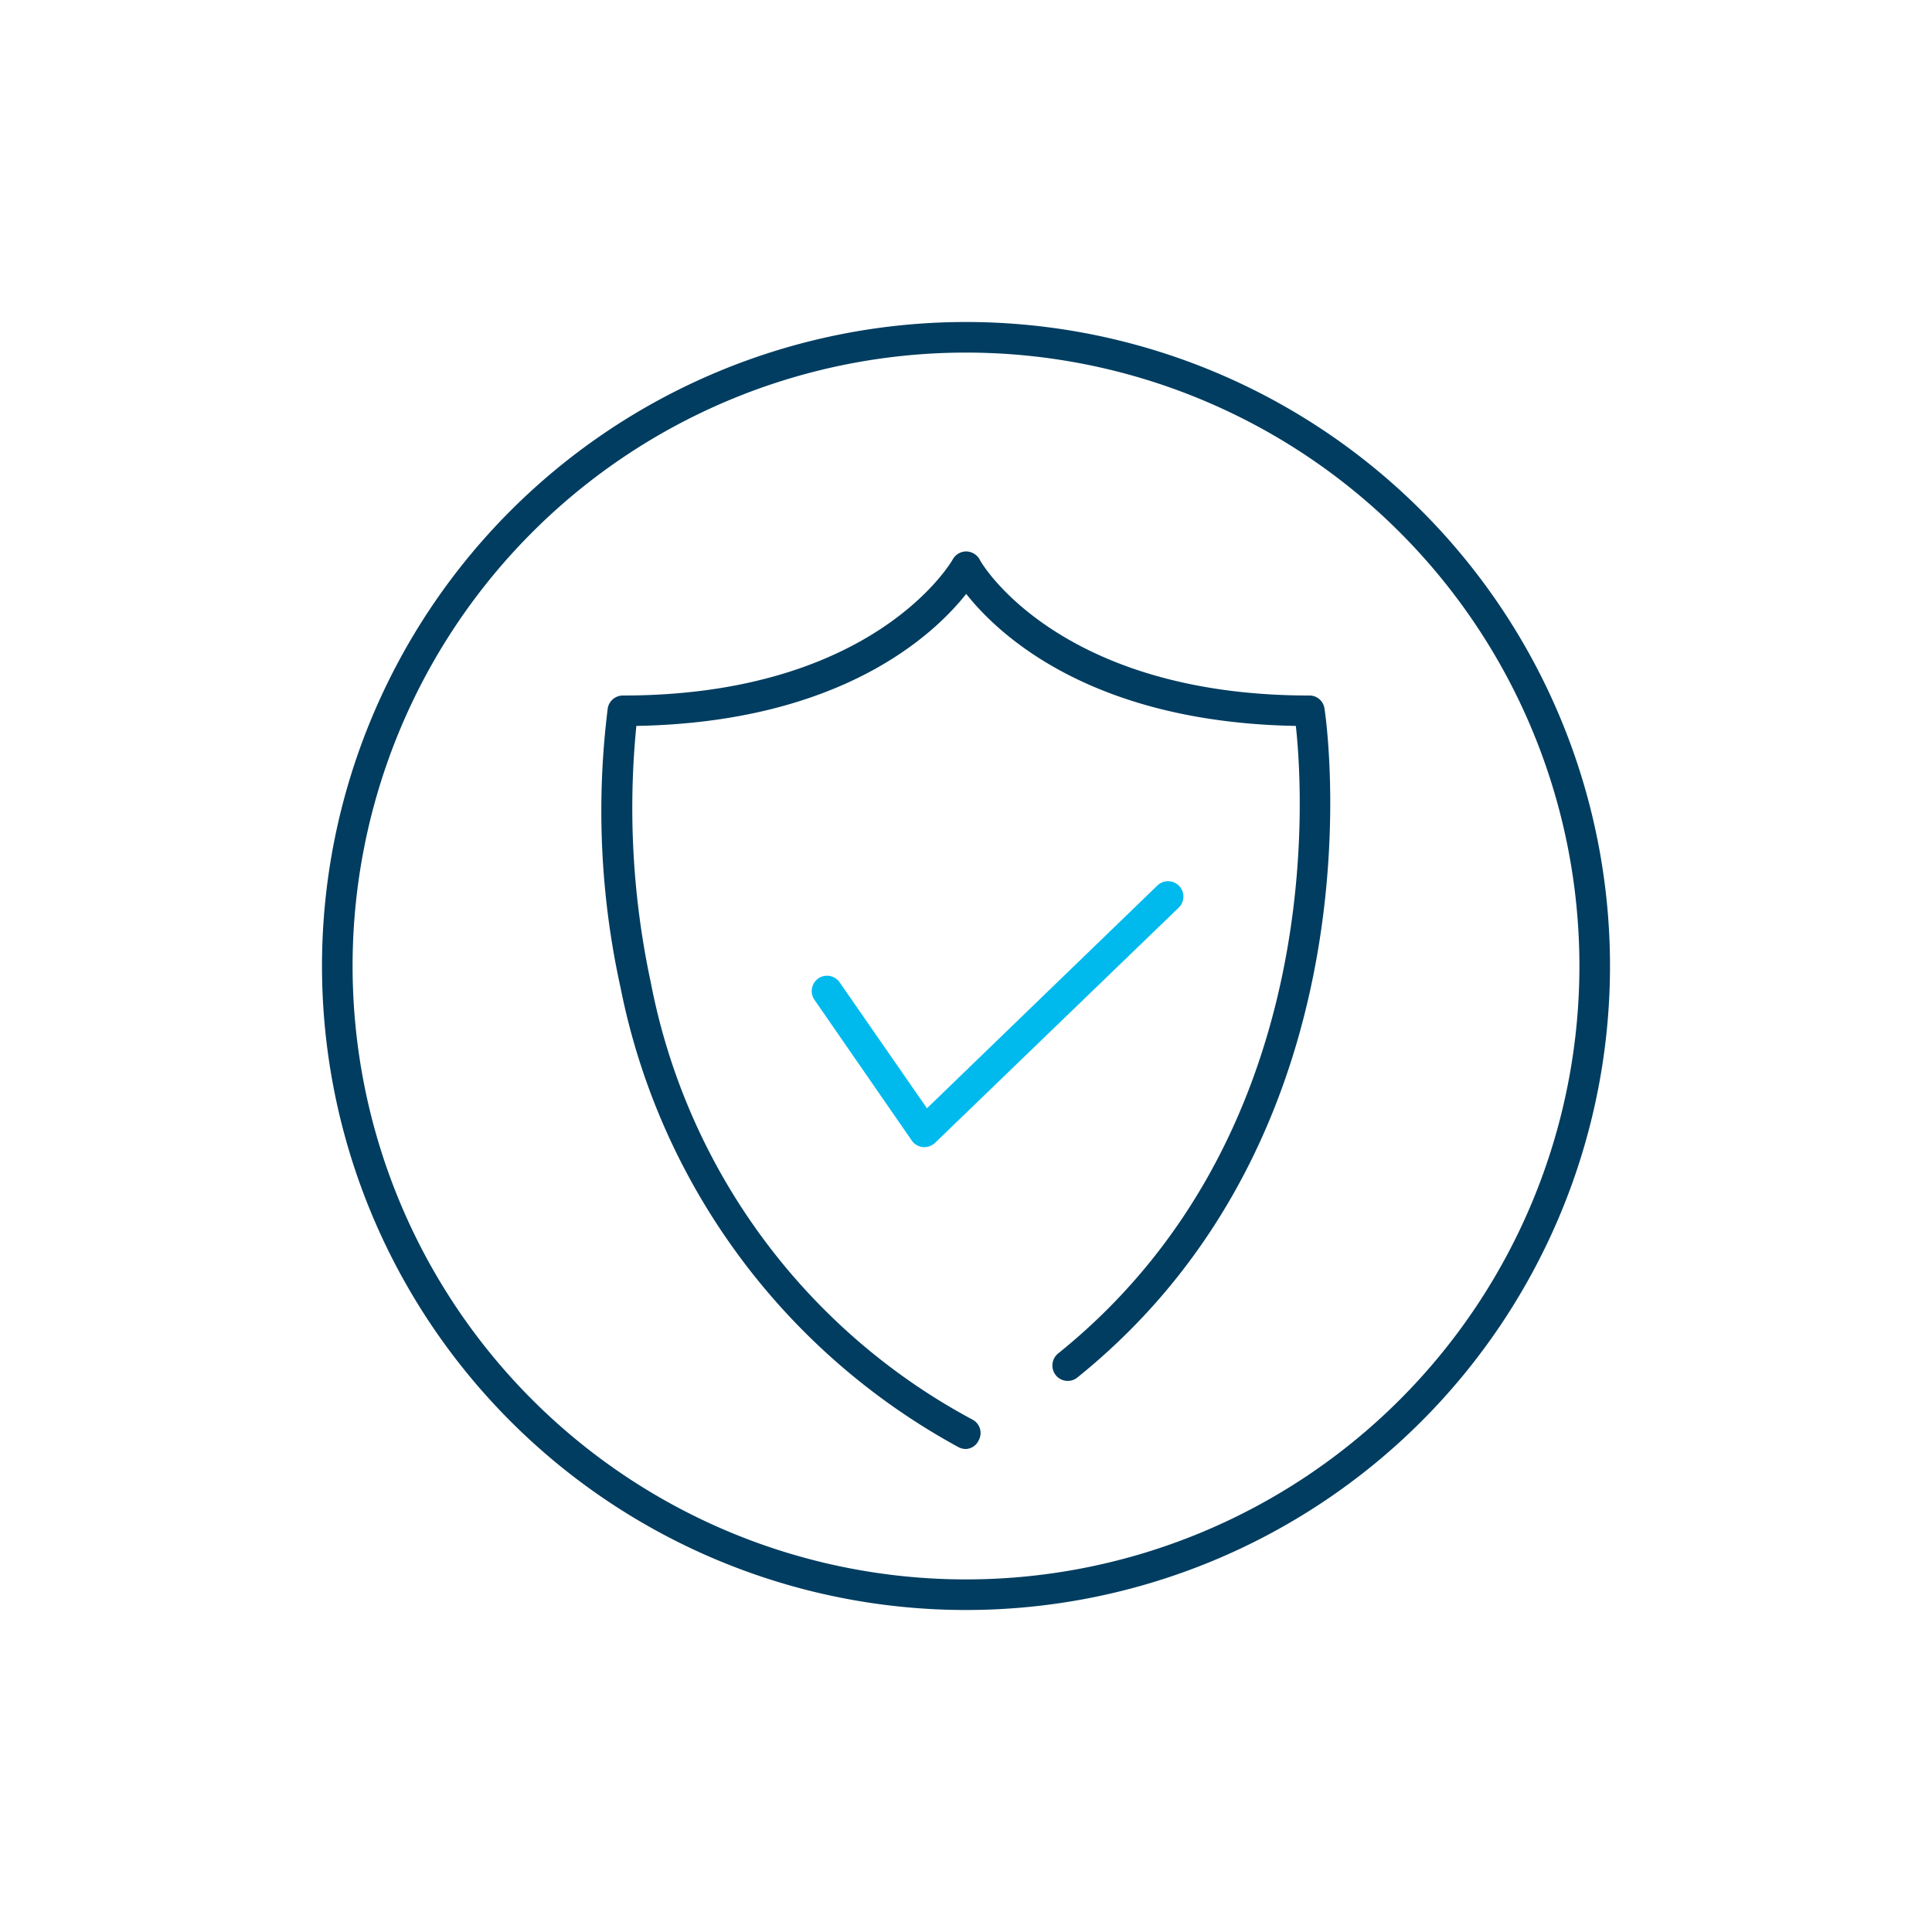 <svg id="Layer_1" data-name="Layer 1" xmlns="http://www.w3.org/2000/svg" viewBox="0 0 96 96"><defs><style>.cls-1{fill:#003d60;}.cls-2{fill:#00baee;}</style></defs><title>2020-From-Nolan</title><path class="cls-1" d="M48,17.52A30.48,30.48,0,1,1,17.52,48,30.48,30.48,0,0,1,48,17.52M48,16A32,32,0,1,0,80,48,32,32,0,0,0,48,16Z"/><path class="cls-1" d="M48,72a.81.81,0,0,1-.37-.09A33.39,33.39,0,0,1,30.84,49.1a40.88,40.88,0,0,1-.64-13.91.76.76,0,0,1,.75-.63c12.53,0,16.35-6.69,16.39-6.76a.77.77,0,0,1,.67-.4h0a.79.79,0,0,1,.67.4c0,.07,3.85,6.76,16.38,6.76a.75.75,0,0,1,.75.63C65.85,35.4,69,56,53.53,68.45a.76.76,0,0,1-1.07-.12.77.77,0,0,1,.11-1.07c13.29-10.69,12.2-27.71,11.82-31.19-10.2-.18-14.8-4.56-16.38-6.56-1.58,2-6.19,6.38-16.39,6.56a41.38,41.38,0,0,0,.72,12.76,31.35,31.35,0,0,0,16,21.72.75.75,0,0,1,.3,1A.74.74,0,0,1,48,72Z"/><path class="cls-2" d="M45.94,57h-.08a.77.77,0,0,1-.55-.32l-4.84-7a.76.76,0,1,1,1.25-.87l4.34,6.26L57.51,44a.76.76,0,1,1,1.06,1.1L46.47,56.78A.79.79,0,0,1,45.94,57Z"/></svg>